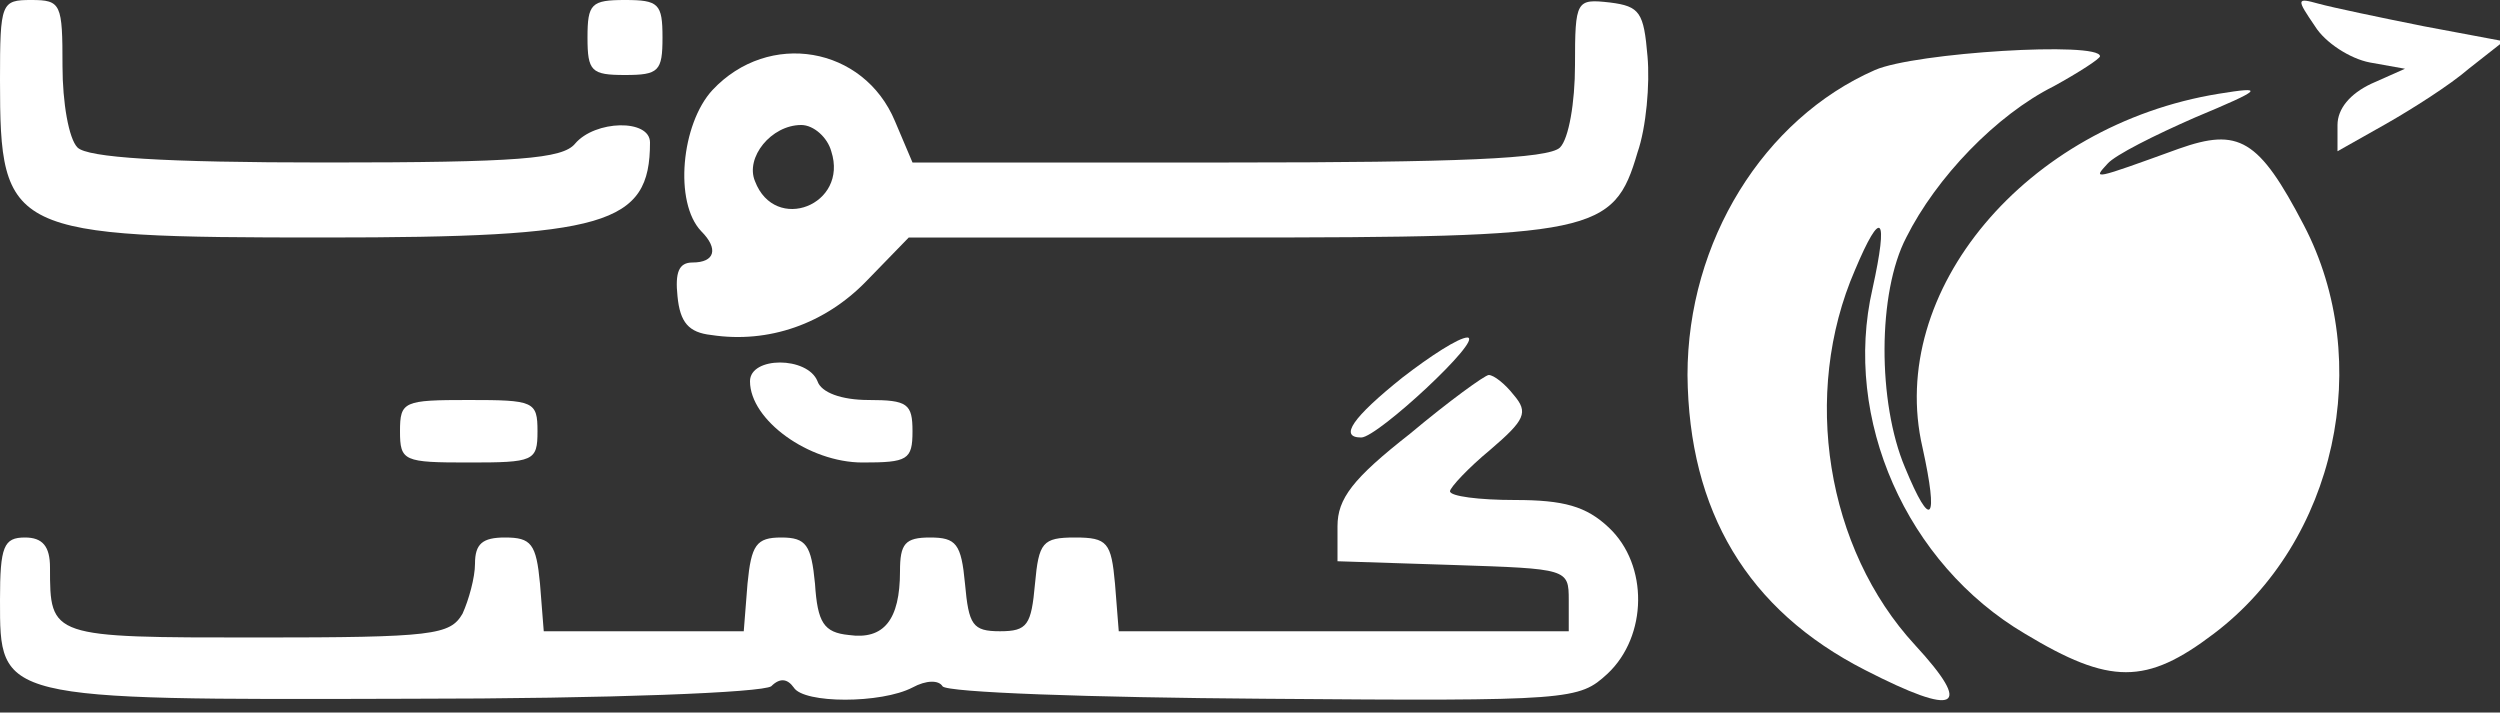 <svg xmlns="http://www.w3.org/2000/svg" version="1.0" width="200pt" height="57pt" viewBox="0 0 200 57" preserveAspectRatio="xMidYMid meet">

<rect x="0" y="0" width="200" height="57" fill="#333333" stroke="none"/>

<g transform="translate(0,57) scale(0.1,-0.1)" fill="#ffffff" stroke="none">
<path d="M0 506 c0 -123 7 -126 260 -126 225 0 260 10 260 76 0 19 -44 18 -60 -1 -10 -12 -45 -15 -199 -15 -132 0 -191 4 -199 12 -7 7 -12 36 -12 65 0 50 -1 53 -25 53 -24 0 -25 -2 -25 -64z" fill="#ffffff"/>
<path d="M470 540 c0 -27 3 -30 30 -30 27 0 30 3 30 30 0 27 -3 30 -30 30 -27 0 -30 -3 -30 -30z" fill="#ffffff"/>
<path d="M1260 518 c0 -30 -5 -59 -12 -66 -9 -9 -82 -12 -265 -12 l-253 0 -14 33 c-25 60 -101 73 -146 25 -25 -27 -31 -90 -9 -113 14 -14 11 -25 -7 -25 -11 0 -14 -8 -12 -27 2 -21 9 -29 27 -31 46 -7 91 9 124 43 l34 35 257 0 c292 0 307 3 326 68 7 20 10 55 8 77 -3 35 -6 40 -30 43 -27 3 -28 2 -28 -50z m-595 -69 c14 -43 -45 -66 -61 -24 -8 19 13 45 37 45 10 0 21 -10 24 -21z" fill="#ffffff"/>
<path d="M1852 549 c8 -13 28 -26 44 -29 l28 -5 -27 -12 c-17 -8 -27 -20 -27 -33 l0 -21 39 22 c21 12 51 31 66 44 l28 22 -64 12 c-35 7 -73 15 -84 18 -18 5 -18 4 -3 -18z" fill="#ffffff"/>
<path d="M1500 514 c-89 -39 -150 -137 -150 -244 1 -109 48 -188 142 -236 74 -38 87 -31 40 20 -71 77 -91 201 -48 300 21 50 27 44 14 -15 -24 -104 27 -220 122 -276 68 -41 97 -41 151 0 98 74 129 218 72 327 -36 69 -52 78 -100 61 -69 -25 -69 -25 -57 -12 6 7 38 23 70 37 55 23 56 25 19 19 -154 -25 -266 -158 -237 -283 13 -59 7 -67 -14 -16 -22 52 -22 140 1 184 24 48 72 98 118 121 20 11 37 22 37 24 0 12 -148 3 -180 -11z" fill="#ffffff"/>
<path d="M1122 268 c-40 -32 -51 -48 -33 -48 13 0 98 79 85 80 -7 0 -30 -15 -52 -32z" fill="#ffffff"/>
<path d="M600 265 c0 -31 47 -65 90 -65 36 0 40 2 40 25 0 22 -4 25 -35 25 -22 0 -38 6 -41 15 -8 20 -54 20 -54 0z" fill="#ffffff"/>
<path d="M1128 223 c-46 -36 -58 -52 -58 -74 l0 -28 93 -3 c91 -3 92 -3 92 -28 l0 -25 -180 0 -180 0 -3 38 c-3 33 -6 37 -32 37 -26 0 -29 -4 -32 -37 -3 -33 -6 -38 -28 -38 -22 0 -25 5 -28 38 -3 32 -7 37 -28 37 -20 0 -24 -5 -24 -27 0 -39 -13 -55 -41 -51 -20 2 -25 10 -27 41 -3 31 -7 37 -27 37 -20 0 -24 -6 -27 -37 l-3 -38 -80 0 -80 0 -3 38 c-3 32 -7 37 -28 37 -18 0 -24 -5 -24 -21 0 -11 -5 -29 -10 -40 -10 -17 -23 -19 -164 -19 -166 0 -166 0 -166 56 0 17 -6 24 -20 24 -17 0 -20 -7 -20 -50 0 -80 -2 -80 326 -79 164 0 284 5 291 10 7 7 13 6 18 -1 8 -13 70 -13 95 0 11 6 21 6 24 1 3 -5 119 -9 257 -10 247 -2 252 -1 275 20 32 30 33 87 1 117 -18 17 -36 22 -75 22 -29 0 -52 3 -52 7 0 3 15 19 32 33 28 24 31 30 19 44 -7 9 -16 16 -20 16 -3 0 -32 -21 -63 -47z" fill="#ffffff"/>
<path d="M320 225 c0 -24 3 -25 55 -25 52 0 55 1 55 25 0 24 -3 25 -55 25 -52 0 -55 -1 -55 -25z" fill="#ffffff"/>
</g>
</svg>